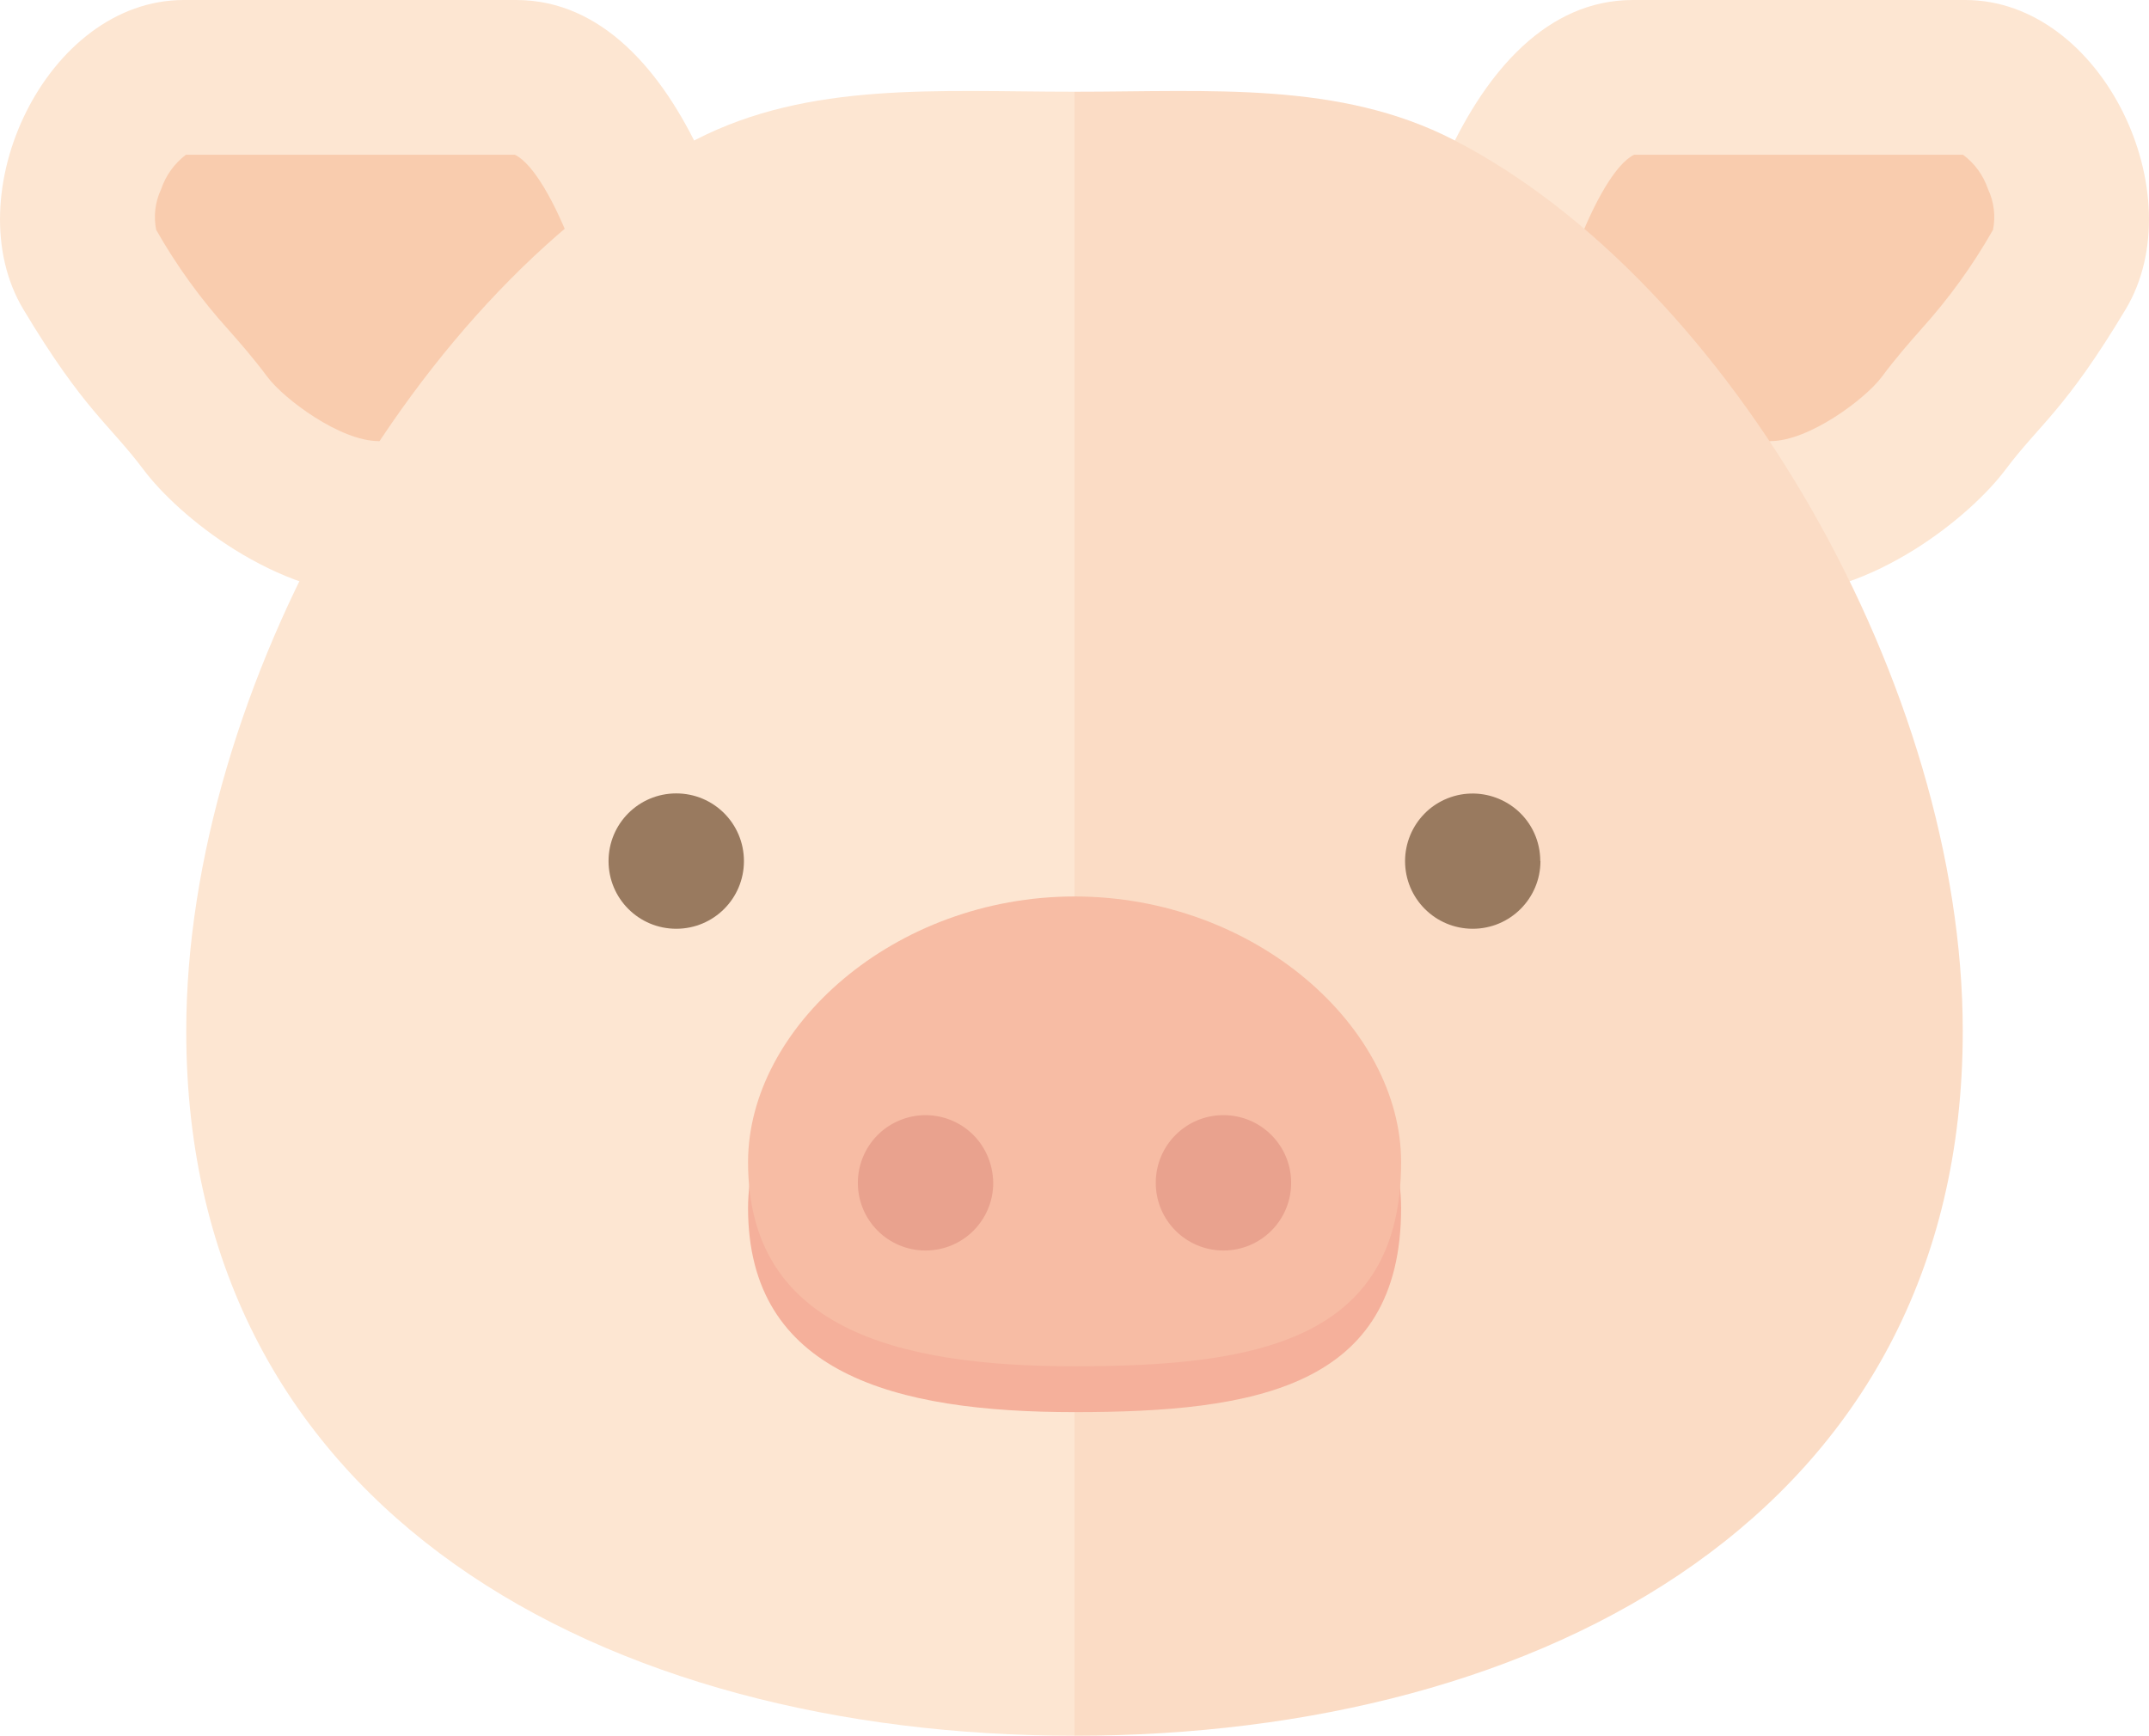 <?xml version="1.0" encoding="UTF-8"?>
<svg id="Layer_2" data-name="Layer 2" xmlns="http://www.w3.org/2000/svg" viewBox="0 0 125.08 101.05">
  <defs>
    <style>
      .cls-1 {
        fill: #e9a28e;
      }

      .cls-2 {
        fill: #f7bca4;
      }

      .cls-3 {
        fill: #fbdcc5;
      }

      .cls-4 {
        fill: #fde6d2;
      }

      .cls-5 {
        fill: #997a5f;
      }

      .cls-6 {
        fill: #f9ccae;
      }

      .cls-7 {
        fill: #f5b09b;
      }
    </style>
  </defs>
  <g id="Layer_1-2" data-name="Layer 1">
    <g id="pig-svgrepo-com">
      <g id="Group_3" data-name="Group 3">
        <g id="Group_1" data-name="Group 1">
          <path id="Path_11" data-name="Path 11" class="cls-4" d="m44.05,22.01c0-5.34-4-22.01-14.01-22.01H10.7C2.7,0-2.64,11.34,1.36,18.01c3.53,5.89,5,6.67,7,9.34s7.67,7.34,13.67,7.34h22.01v-12.67h0Z"/>
          <path id="Path_12" data-name="Path 12" class="cls-6" d="m22.04,25.68c-2.24,0-5.51-2.45-6.47-3.73-.85-1.14-1.61-2-2.28-2.76-1.61-1.78-3.02-3.73-4.2-5.81-.16-.8-.06-1.63.29-2.37.27-.8.77-1.49,1.44-2h19.15c2.16,1.04,5.08,9.11,5.08,13.01v3.67s-13.01,0-13.01,0Z"/>
        </g>
        <g id="Group_2" data-name="Group 2">
          <path id="Path_13" data-name="Path 13" class="cls-4" d="m81.03,22.01c0-5.34,4-22.01,14.01-22.01h19.34c8,0,13.34,11.34,9.34,18.01-3.53,5.89-5,6.67-7,9.34s-7.67,7.34-13.67,7.34h-22.01v-12.67Z"/>
          <path id="Path_14" data-name="Path 14" class="cls-6" d="m103.05,25.68c2.24,0,5.51-2.45,6.47-3.73.85-1.14,1.61-2,2.28-2.76,1.61-1.78,3.02-3.73,4.2-5.81.16-.8.06-1.63-.29-2.37-.27-.8-.77-1.49-1.45-2h-19.15c-2.16,1.04-5.08,9.11-5.08,13.01v3.67h13.01Z"/>
        </g>
      </g>
      <g id="Group_4" data-name="Group 4">
        <path id="Path_15" data-name="Path 15" class="cls-4" d="m62.54,101.05c-27.26,0-51.7-12.95-51.7-41.02,0-19.9,13.44-43.54,29.62-51.88,6.65-3.43,14.15-2.81,22.08-2.81v95.71Z"/>
        <path id="Path_16" data-name="Path 16" class="cls-3" d="m62.54,101.05c27.26,0,51.7-12.95,51.7-41.02,0-19.9-13.44-43.54-29.62-51.88-6.65-3.43-14.15-2.81-22.08-2.81v95.71Z"/>
      </g>
      <g id="Group_5" data-name="Group 5">
        <path id="Path_17" data-name="Path 17" class="cls-5" d="m43.3,50.13c0,2.18-1.76,3.94-3.94,3.94-2.18,0-3.94-1.76-3.94-3.94,0-2.18,1.76-3.94,3.94-3.94h0c2.18,0,3.94,1.76,3.94,3.94Z"/>
        <path id="Path_18" data-name="Path 18" class="cls-5" d="m89.66,50.13c0,2.17-1.76,3.94-3.94,3.94s-3.94-1.76-3.94-3.94c0-1.03.41-2.03,1.13-2.76.33-.34.72-.61,1.15-.81,1.97-.91,4.32-.05,5.23,1.92.24.52.36,1.08.36,1.65h0Z"/>
      </g>
      <path id="Path_19" data-name="Path 19" class="cls-7" d="m81.55,70.33c0,10.45-8.51,11.88-19.01,11.88s-19-2.26-19-11.88c0-7.85,8.51-15.47,19.01-15.47s19,7.62,19,15.47Z"/>
      <path id="Path_20" data-name="Path 20" class="cls-2" d="m81.55,67.66c0,10.45-8.51,11.88-19.01,11.88s-19-2.27-19-11.88c0-7.85,8.51-15.47,19.01-15.47s19,7.61,19,15.47Z"/>
      <g id="Group_6" data-name="Group 6">
        <path id="Path_21" data-name="Path 21" class="cls-1" d="m57.81,68.86c0,2.18-1.76,3.94-3.94,3.94-2.18,0-3.94-1.76-3.94-3.94,0-1.03.41-2.03,1.13-2.76.33-.34.72-.61,1.15-.81,1.98-.92,4.32-.06,5.23,1.92.24.52.36,1.08.37,1.65h0Z"/>
        <path id="Path_22" data-name="Path 22" class="cls-1" d="m75.15,68.86c0,2.18-1.76,3.94-3.94,3.94-2.18,0-3.94-1.76-3.94-3.94,0-2.18,1.76-3.94,3.94-3.94h0c2.17,0,3.94,1.76,3.94,3.94h0Z"/>
      </g>
    </g>
  </g>
</svg>